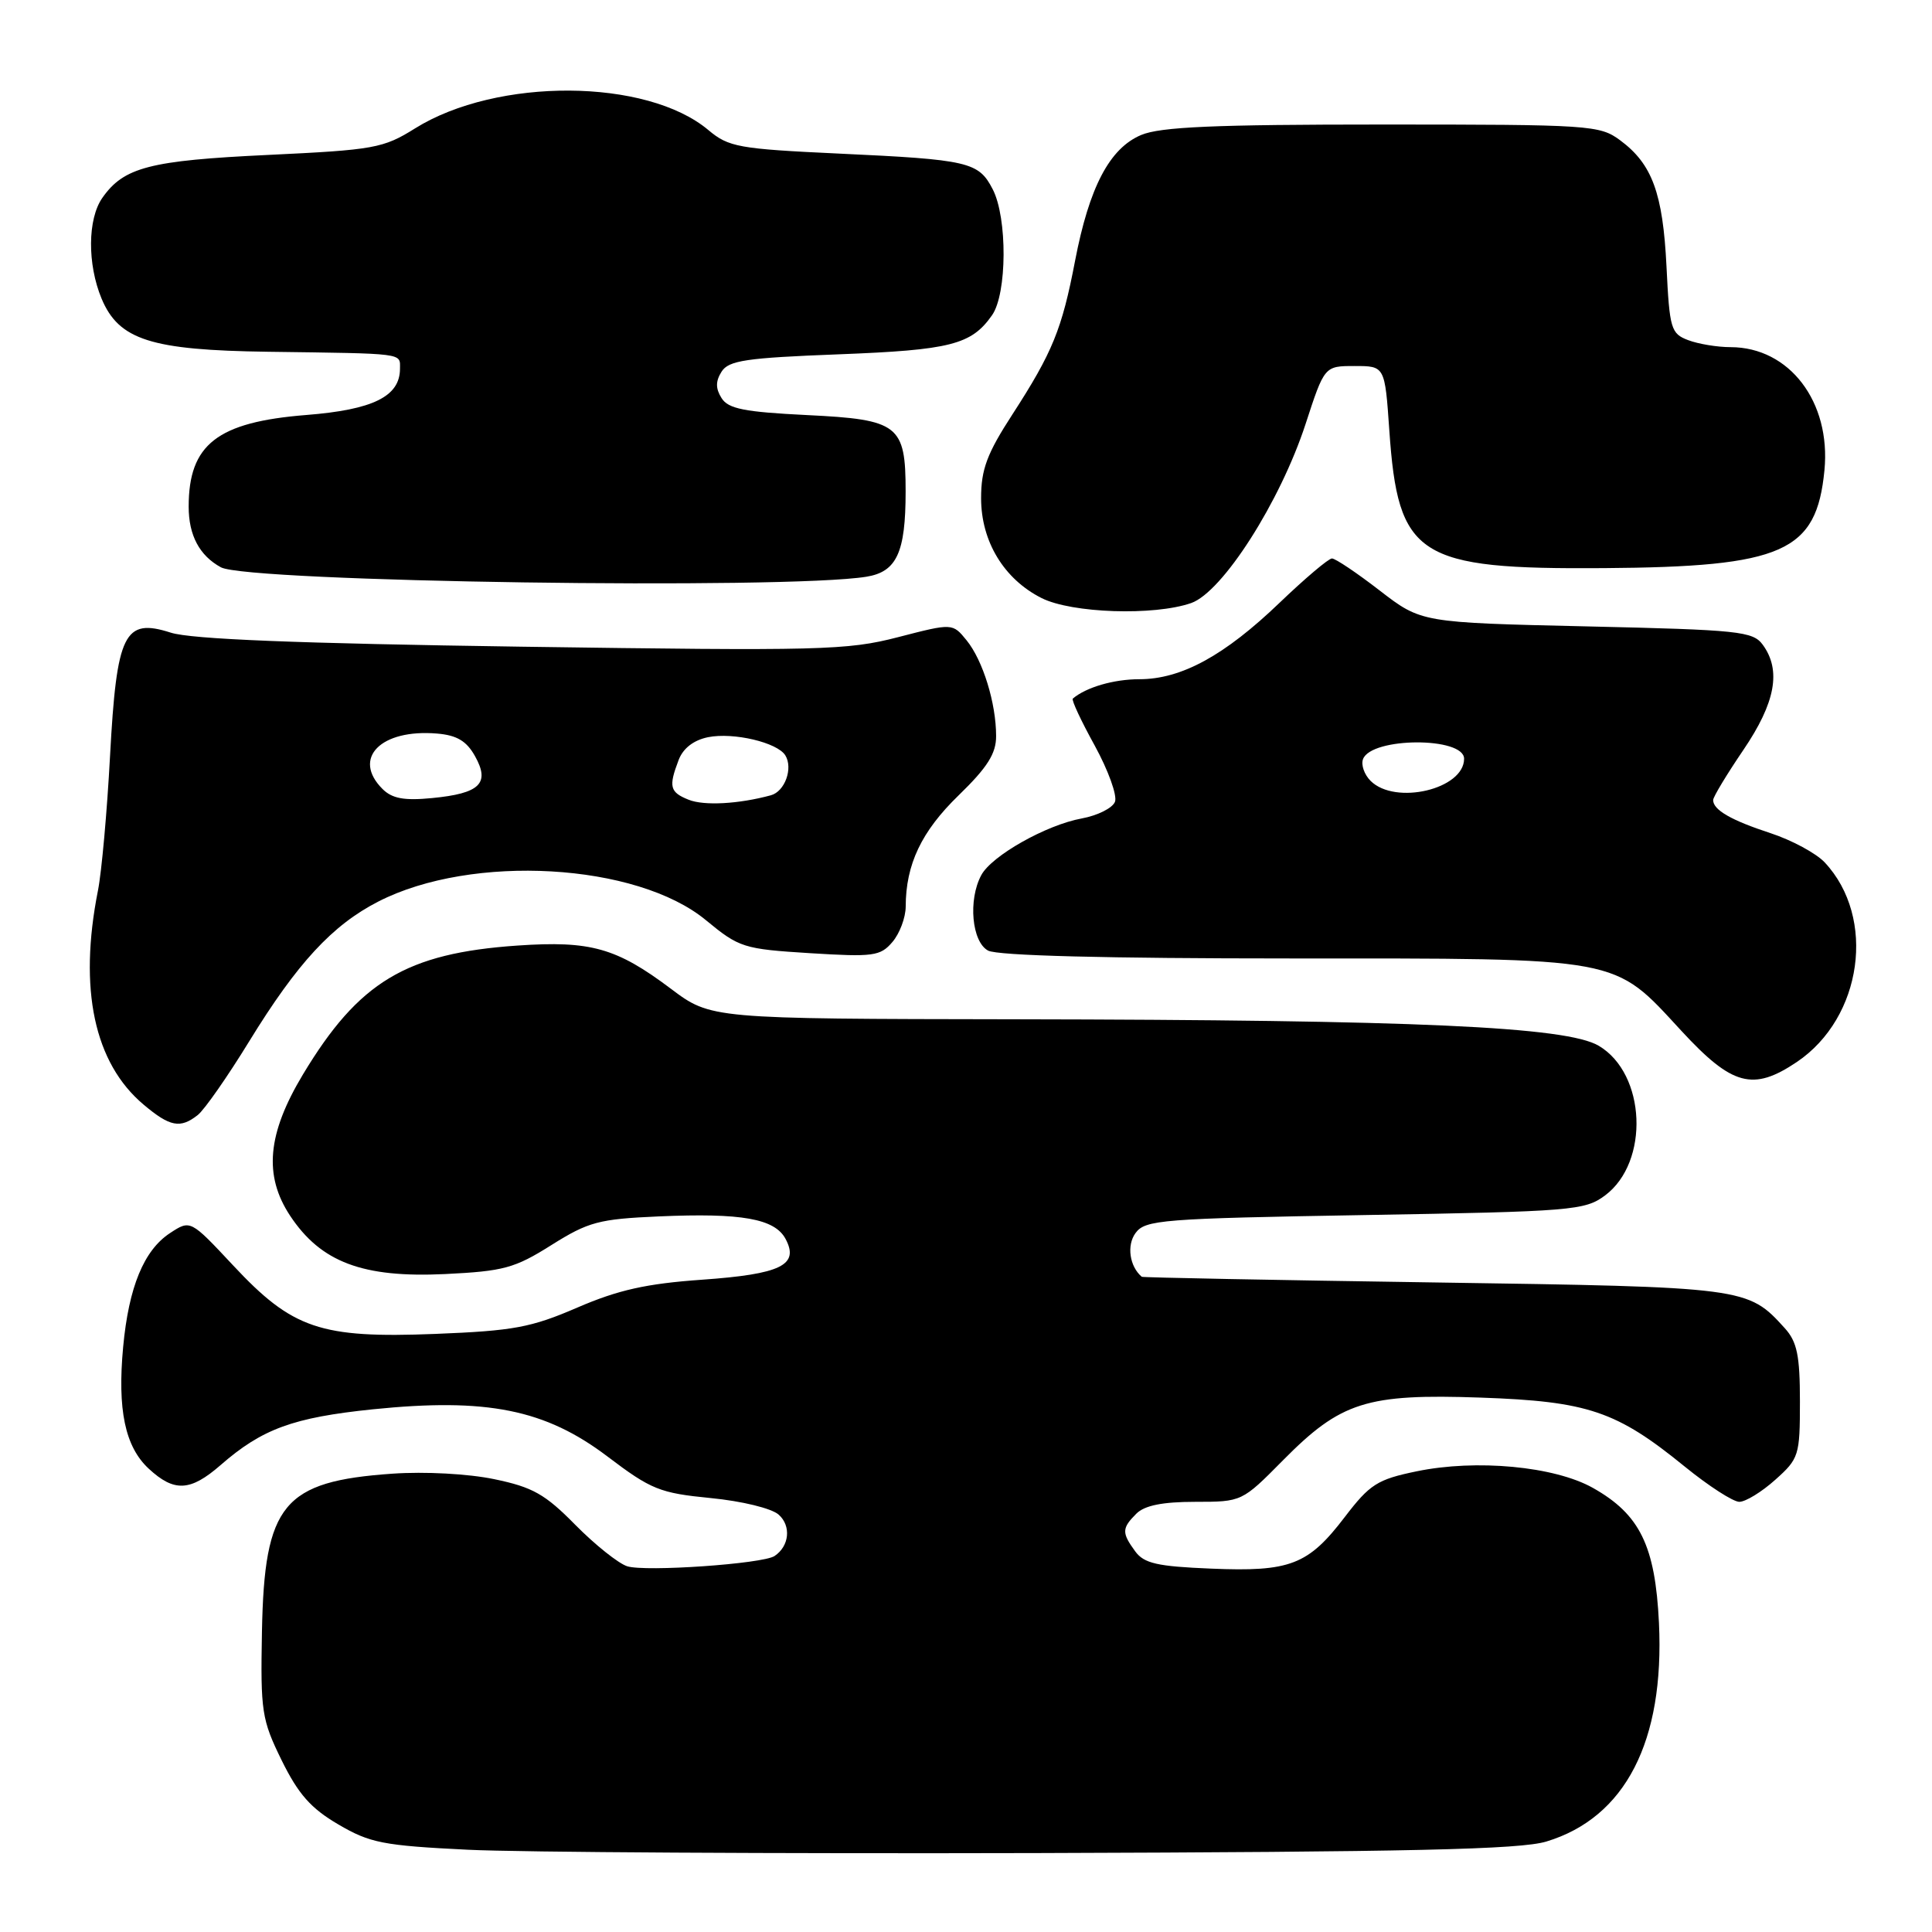 <?xml version="1.0" encoding="UTF-8" standalone="no"?>
<!DOCTYPE svg PUBLIC "-//W3C//DTD SVG 1.1//EN" "http://www.w3.org/Graphics/SVG/1.1/DTD/svg11.dtd" >
<svg xmlns="http://www.w3.org/2000/svg" xmlns:xlink="http://www.w3.org/1999/xlink" version="1.1" viewBox="0 0 256 256">
 <g >
 <path fill="currentColor"
d=" M 204.91 244.01 C 215.37 240.84 220.57 230.73 219.82 215.04 C 219.33 204.82 217.29 200.65 211.06 197.15 C 205.97 194.29 195.60 193.32 187.70 194.96 C 182.51 196.03 181.51 196.67 178.20 201.00 C 173.34 207.37 170.96 208.29 160.46 207.85 C 153.33 207.56 151.59 207.16 150.42 205.56 C 148.62 203.10 148.64 202.50 150.57 200.57 C 151.66 199.48 154.04 199.00 158.36 199.00 C 164.56 199.00 164.57 198.99 170.00 193.50 C 177.67 185.74 181.08 184.66 196.21 185.19 C 210.43 185.69 214.20 186.97 223.25 194.34 C 226.40 196.90 229.65 199.00 230.47 199.00 C 231.29 199.00 233.44 197.69 235.23 196.08 C 238.37 193.28 238.50 192.87 238.50 185.69 C 238.50 179.62 238.12 177.79 236.50 176.00 C 231.58 170.57 231.39 170.54 190.00 169.93 C 168.82 169.62 151.40 169.28 151.29 169.18 C 149.67 167.81 149.27 165.01 150.46 163.39 C 151.74 161.63 153.89 161.46 180.85 161.00 C 208.35 160.53 210.01 160.39 212.68 158.40 C 218.60 153.98 218.11 142.27 211.84 138.57 C 207.57 136.04 187.66 135.14 134.35 135.06 C 94.20 135.00 94.20 135.00 88.89 131.01 C 81.68 125.59 78.26 124.63 68.59 125.29 C 53.81 126.30 47.53 130.08 40.13 142.39 C 35.42 150.23 34.92 155.76 38.44 161.09 C 42.52 167.25 48.06 169.34 58.97 168.82 C 66.73 168.44 68.19 168.05 73.06 164.98 C 77.98 161.89 79.34 161.53 87.30 161.18 C 98.29 160.70 102.65 161.48 104.09 164.16 C 105.94 167.63 103.49 168.83 93.00 169.57 C 85.65 170.09 81.92 170.92 76.50 173.26 C 70.37 175.91 68.03 176.34 57.68 176.75 C 42.45 177.35 38.75 176.09 30.87 167.65 C 25.23 161.62 25.23 161.62 22.53 163.39 C 19.07 165.66 17.06 170.53 16.32 178.46 C 15.54 186.80 16.57 191.70 19.71 194.61 C 23.08 197.73 25.21 197.63 29.22 194.14 C 34.73 189.33 38.84 187.83 49.41 186.74 C 64.51 185.20 72.25 186.75 80.49 192.99 C 86.28 197.38 87.43 197.84 94.16 198.50 C 98.29 198.90 102.24 199.86 103.18 200.70 C 104.86 202.19 104.60 204.87 102.63 206.18 C 101.07 207.22 85.52 208.30 83.11 207.54 C 81.93 207.16 78.84 204.69 76.23 202.05 C 72.23 197.98 70.57 197.05 65.50 196.00 C 62.06 195.28 56.30 194.97 52.00 195.27 C 37.52 196.28 35.03 199.29 34.71 216.18 C 34.51 226.80 34.68 227.86 37.32 233.25 C 39.52 237.72 41.19 239.62 44.82 241.74 C 49.02 244.21 50.78 244.55 62.00 245.10 C 68.88 245.44 102.85 245.63 137.50 245.54 C 186.90 245.39 201.45 245.07 204.91 244.01 Z  M 26.20 147.75 C 27.08 147.06 30.14 142.68 33.01 138.00 C 39.38 127.62 44.04 122.57 50.15 119.45 C 62.55 113.10 84.37 114.35 93.54 121.93 C 97.95 125.57 98.52 125.75 107.32 126.30 C 115.72 126.82 116.65 126.70 118.25 124.82 C 119.21 123.70 120.00 121.59 120.01 120.14 C 120.02 114.53 122.10 110.16 127.02 105.39 C 130.84 101.68 132.00 99.85 131.99 97.53 C 131.99 93.17 130.24 87.52 128.09 84.86 C 126.22 82.56 126.22 82.56 118.99 84.43 C 112.27 86.17 108.76 86.26 69.13 85.69 C 39.41 85.26 25.33 84.70 22.63 83.83 C 16.46 81.85 15.46 83.89 14.58 100.18 C 14.19 107.50 13.47 115.53 12.98 118.00 C 10.39 131.07 12.48 140.86 19.03 146.37 C 22.52 149.31 23.89 149.57 26.20 147.75 Z  M 238.09 140.72 C 246.79 134.86 248.64 121.60 241.79 114.28 C 240.65 113.06 237.41 111.32 234.61 110.40 C 229.38 108.69 227.00 107.32 227.00 106.01 C 227.00 105.60 228.80 102.62 231.00 99.38 C 235.26 93.11 236.05 88.83 233.58 85.44 C 232.27 83.65 230.47 83.46 210.25 83.00 C 188.33 82.50 188.33 82.50 182.82 78.25 C 179.79 75.91 176.95 74.00 176.49 74.00 C 176.04 74.00 172.92 76.64 169.56 79.86 C 162.26 86.87 156.53 90.00 150.97 90.00 C 147.58 90.00 143.91 91.07 142.15 92.57 C 141.95 92.74 143.26 95.54 145.06 98.80 C 146.85 102.07 148.06 105.41 147.74 106.24 C 147.42 107.07 145.44 108.06 143.33 108.45 C 138.63 109.31 131.39 113.39 130.02 115.97 C 128.26 119.25 128.77 124.81 130.93 125.96 C 132.17 126.63 146.60 127.00 170.91 127.00 C 215.23 127.00 213.67 126.71 222.78 136.58 C 229.52 143.88 232.28 144.63 238.09 140.72 Z  M 157.83 79.91 C 161.99 78.46 169.63 66.49 173.00 56.17 C 175.50 48.50 175.50 48.50 179.50 48.50 C 183.50 48.50 183.50 48.50 184.09 57.00 C 185.25 73.82 187.80 75.45 212.50 75.28 C 236.30 75.11 240.70 73.15 241.75 62.30 C 242.62 53.24 237.10 46.01 229.32 46.00 C 227.56 46.00 225.03 45.58 223.69 45.07 C 221.41 44.21 221.22 43.57 220.82 35.32 C 220.34 25.59 218.92 21.73 214.68 18.59 C 211.97 16.58 210.70 16.50 183.18 16.50 C 160.91 16.50 153.76 16.81 151.20 17.89 C 147.02 19.66 144.33 24.79 142.45 34.57 C 140.72 43.62 139.47 46.69 134.15 54.91 C 130.78 60.10 130.00 62.20 130.00 66.01 C 130.00 71.74 133.03 76.74 138.02 79.25 C 142.03 81.26 152.91 81.62 157.83 79.91 Z  M 114.80 76.42 C 118.82 75.77 120.00 73.21 120.00 65.13 C 120.00 56.30 119.09 55.59 106.93 55.00 C 98.63 54.59 96.50 54.17 95.61 52.75 C 94.81 51.48 94.81 50.52 95.61 49.25 C 96.55 47.76 98.86 47.42 111.11 46.95 C 125.95 46.38 128.71 45.68 131.45 41.77 C 133.45 38.92 133.50 28.87 131.54 25.08 C 129.67 21.45 128.37 21.15 111.14 20.35 C 97.87 19.73 96.55 19.49 93.87 17.24 C 85.70 10.36 65.85 10.24 55.00 17.01 C 50.78 19.65 49.58 19.86 35.50 20.53 C 19.84 21.27 16.40 22.16 13.56 26.22 C 11.60 29.02 11.56 35.00 13.46 39.57 C 15.75 45.04 20.00 46.40 35.50 46.61 C 53.82 46.86 53.00 46.75 53.00 48.85 C 53.00 52.53 49.44 54.29 40.57 54.99 C 28.79 55.93 25.00 58.88 25.00 67.13 C 25.00 70.93 26.43 73.62 29.27 75.17 C 32.82 77.11 104.09 78.15 114.80 76.42 Z  M 91.25 105.97 C 88.75 104.97 88.57 104.25 89.92 100.71 C 90.51 99.15 91.91 98.07 93.83 97.68 C 97.19 97.01 103.00 98.38 104.06 100.09 C 105.11 101.80 104.00 104.88 102.14 105.38 C 97.87 106.54 93.29 106.79 91.25 105.97 Z  M 50.68 104.54 C 46.61 100.47 50.45 96.57 57.91 97.20 C 60.54 97.42 61.83 98.19 62.95 100.21 C 64.96 103.81 63.59 105.14 57.24 105.75 C 53.55 106.11 51.95 105.81 50.68 104.54 Z  M 181.61 103.47 C 180.77 102.63 180.32 101.33 180.61 100.58 C 181.73 97.66 194.00 97.62 194.00 100.54 C 194.00 104.57 184.88 106.73 181.61 103.47 Z "/>
</g>
</svg>
